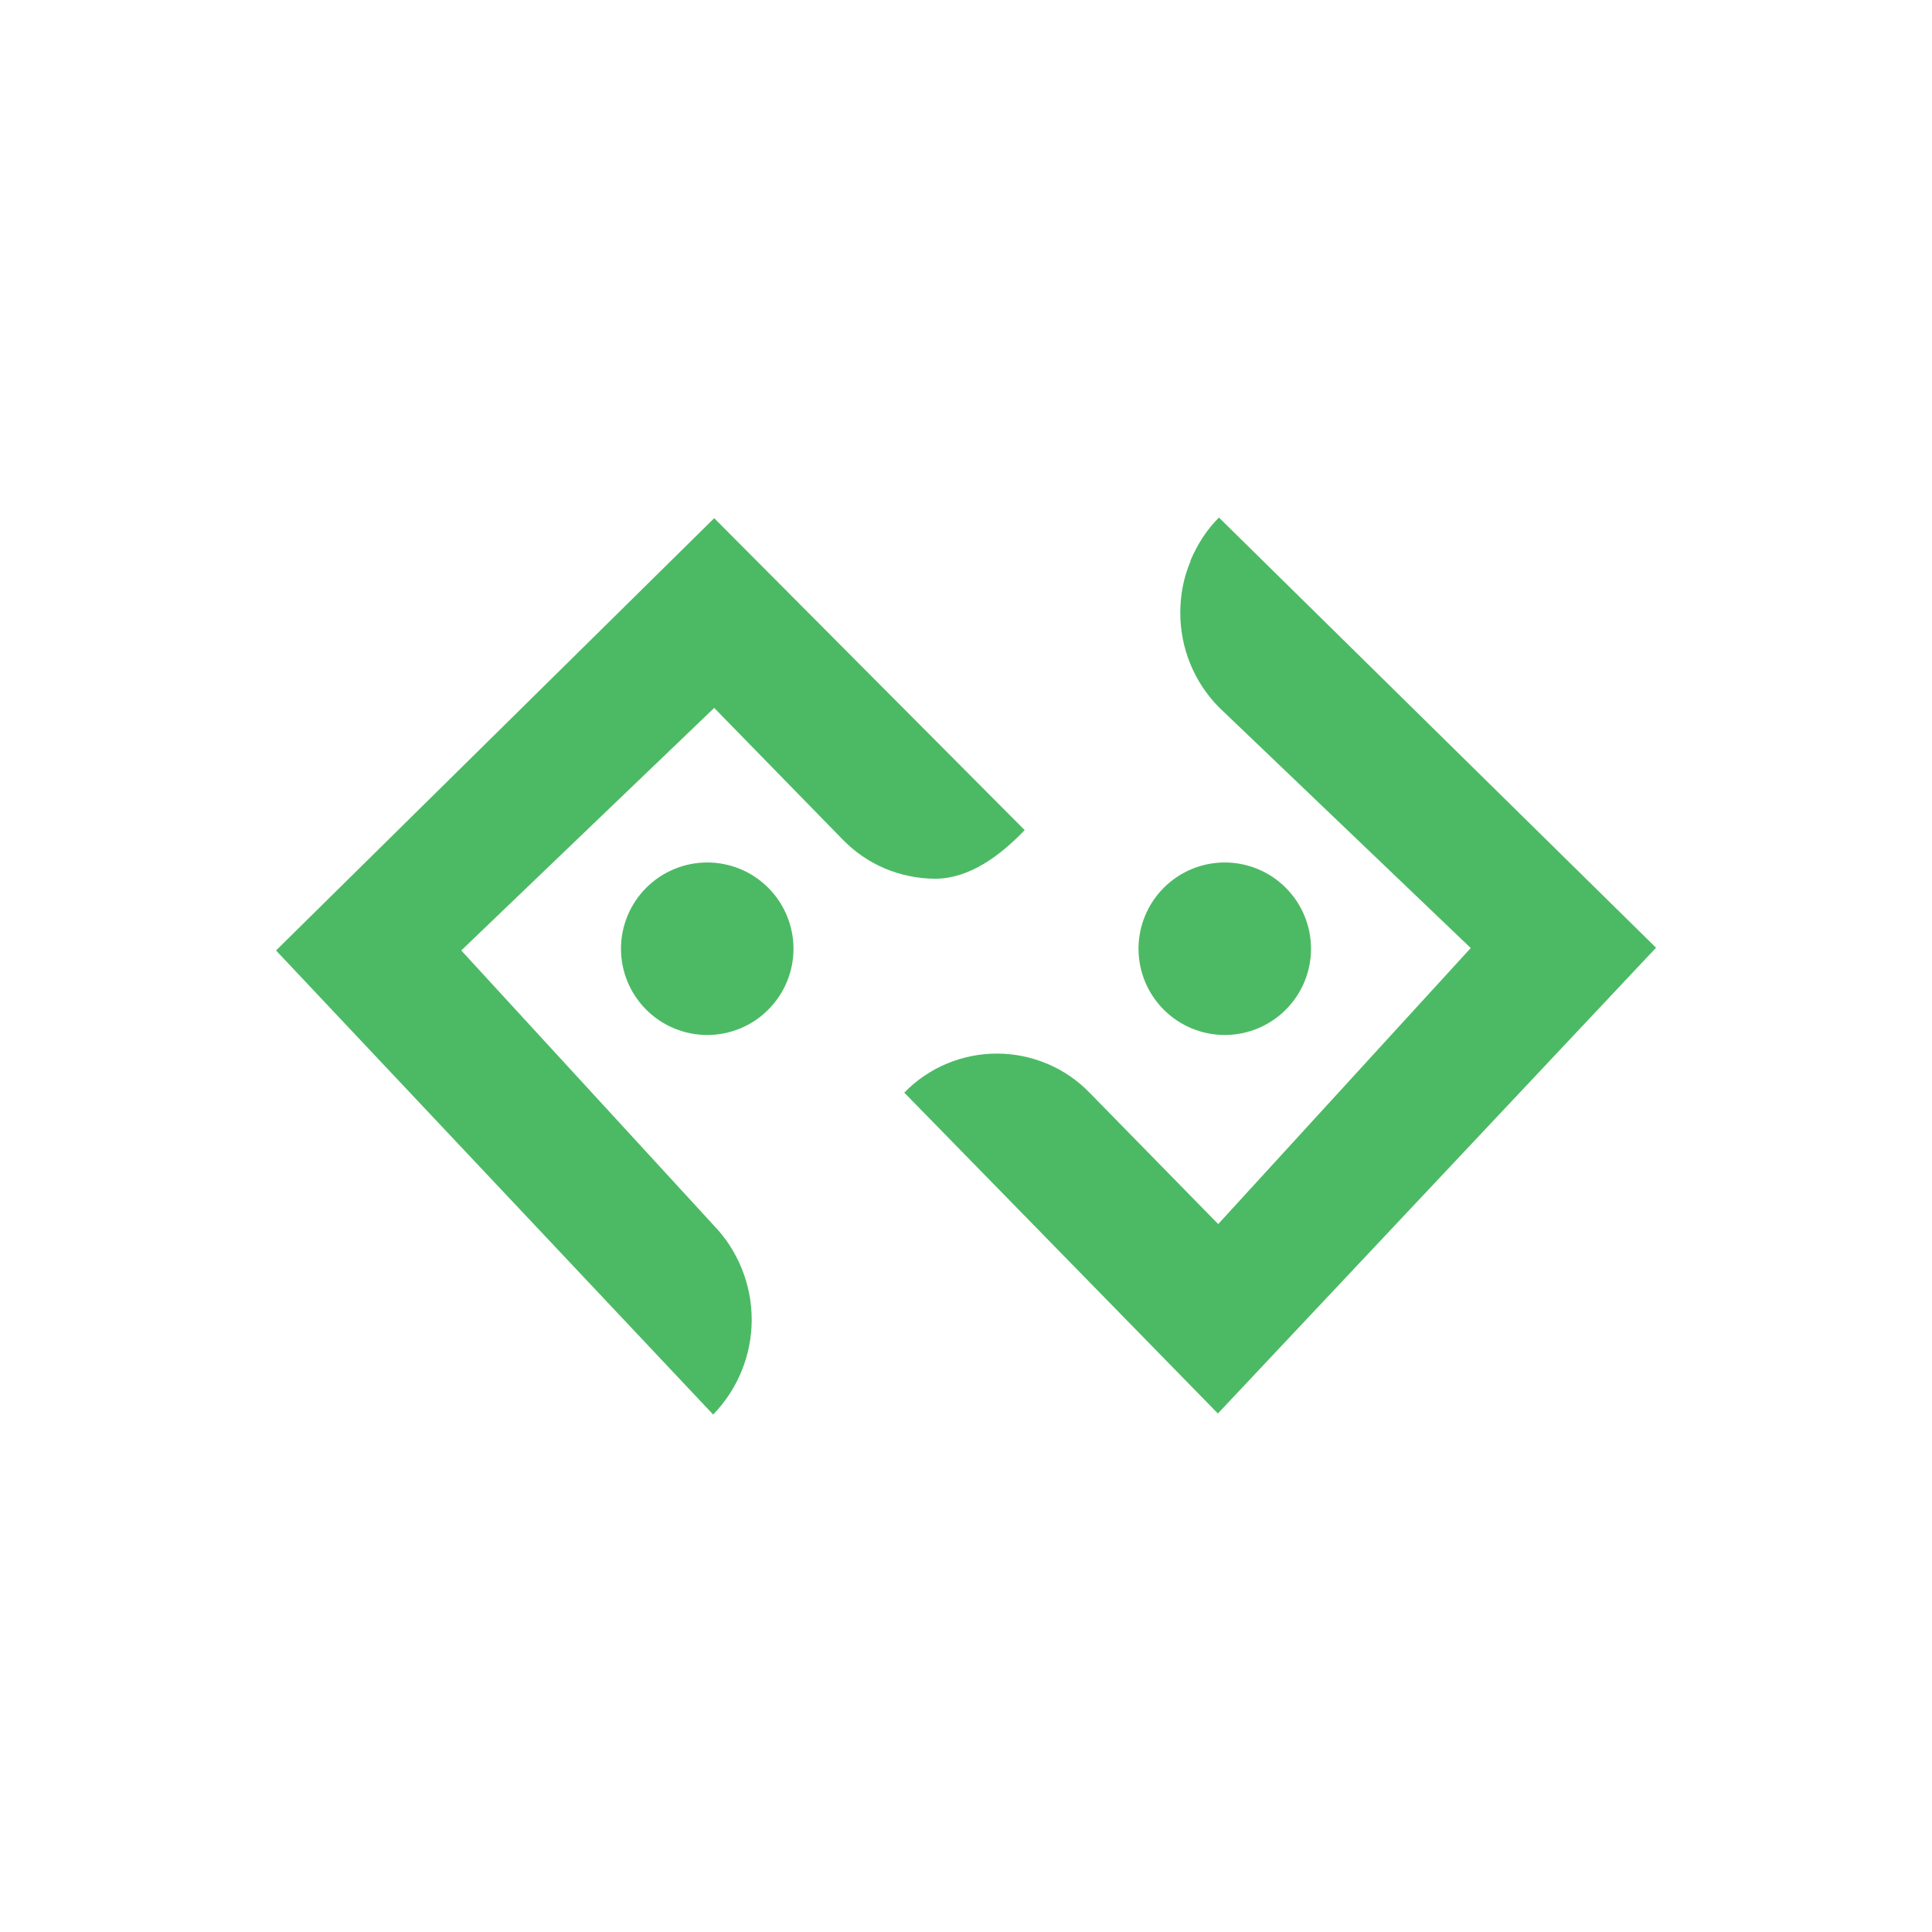 <svg width="24" height="24" viewBox="0 0 24 24" fill="none" xmlns="http://www.w3.org/2000/svg">
<path d="M14.786 6.969C14.872 6.767 14.987 6.583 15.142 6.429L20.572 11.773L15.129 17.559L11.233 13.573C11.383 13.419 11.562 13.297 11.759 13.214C11.957 13.131 12.169 13.088 12.384 13.088C12.598 13.088 12.81 13.131 13.008 13.214C13.206 13.297 13.385 13.419 13.534 13.573L15.133 15.206L18.27 11.777L15.142 8.786C14.832 8.472 14.66 8.048 14.662 7.607C14.662 7.389 14.704 7.17 14.79 6.969H14.786ZM16.286 11.786C16.286 12.07 16.173 12.342 15.972 12.543C15.771 12.744 15.499 12.857 15.214 12.857C14.93 12.857 14.658 12.744 14.457 12.543C14.256 12.342 14.143 12.07 14.143 11.786C14.143 11.502 14.256 11.229 14.457 11.028C14.658 10.827 14.93 10.714 15.214 10.714C15.499 10.714 15.771 10.827 15.972 11.028C16.173 11.229 16.286 11.502 16.286 11.786ZM8.859 17.572C9.166 17.256 9.338 16.833 9.338 16.393C9.338 15.953 9.166 15.53 8.859 15.214L5.73 11.807L8.872 8.794L10.466 10.427C10.615 10.581 10.793 10.704 10.991 10.788C11.188 10.871 11.4 10.915 11.614 10.916C12.047 10.916 12.429 10.624 12.729 10.312L8.872 6.437L3.429 11.807L8.859 17.572ZM9.857 11.786C9.857 12.07 9.744 12.342 9.543 12.543C9.343 12.744 9.07 12.857 8.786 12.857C8.502 12.857 8.229 12.744 8.028 12.543C7.827 12.342 7.714 12.07 7.714 11.786C7.714 11.502 7.827 11.229 8.028 11.028C8.229 10.827 8.502 10.714 8.786 10.714C9.07 10.714 9.343 10.827 9.543 11.028C9.744 11.229 9.857 11.502 9.857 11.786Z" fill="#4CBA64"/>
</svg>
